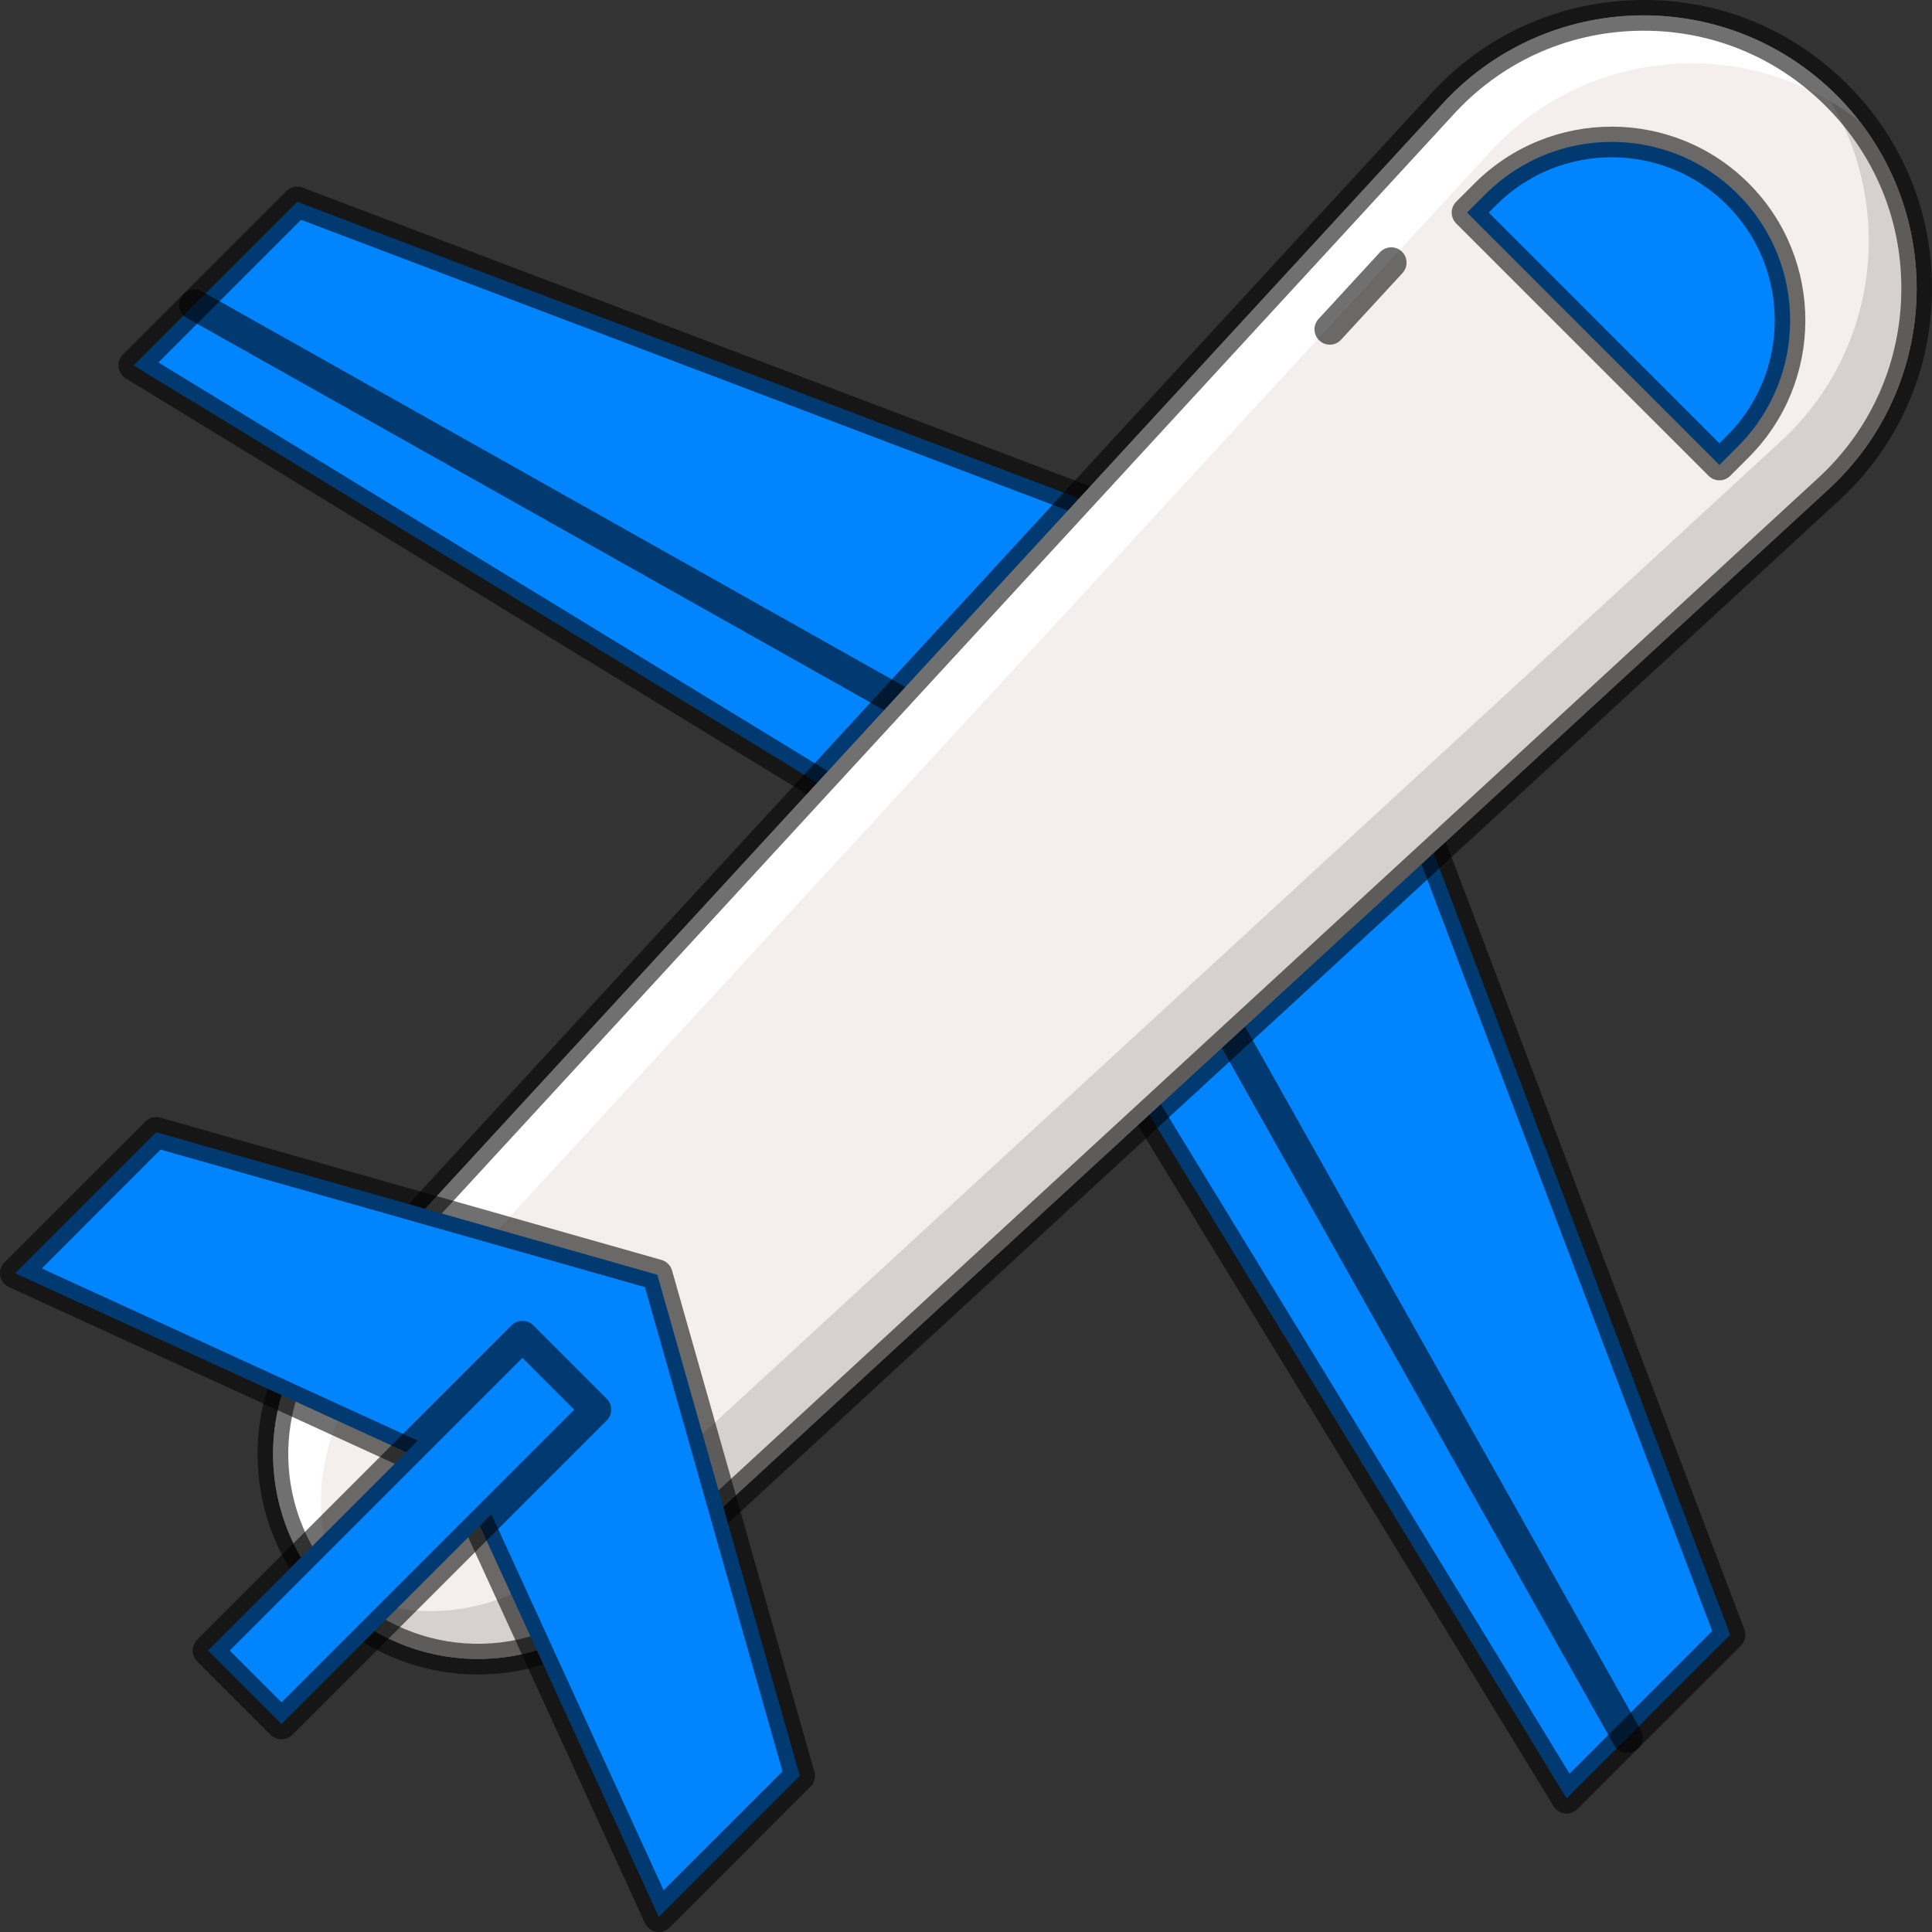 <svg width="35" height="35" viewBox="0 0 35 35" fill="none" xmlns="http://www.w3.org/2000/svg">
<rect x="0" y="0" width="35" height="35" fill="#333333" stroke="none"/>
<path d="M2.424 6.62L17.818 16.019L23.361 10.476L5.385 3.659L2.424 6.62Z" fill="#0085FF"/>
<path d="M28.381 32.577L18.982 17.182L24.525 11.639L31.342 29.616L28.381 32.577Z" fill="#0085FF"/>
<path d="M30.865 28.359L27.724 31.5L28.381 32.577L31.342 29.616L30.865 28.359Z" fill="#0085FF"/>
<path d="M6.642 4.135L3.5 7.277L2.424 6.62L5.385 3.659L6.642 4.135Z" fill="#0085FF"/>
<path d="M28.381 32.855C28.37 32.855 28.359 32.854 28.348 32.853C28.264 32.843 28.188 32.794 28.144 32.722L18.744 17.327C18.678 17.218 18.695 17.077 18.785 16.986L24.328 11.443C24.395 11.376 24.491 11.347 24.583 11.368C24.675 11.387 24.751 11.453 24.785 11.541L31.601 29.518C31.64 29.62 31.615 29.735 31.538 29.813L28.577 32.773C28.525 32.826 28.454 32.855 28.381 32.855ZM19.333 17.224L28.434 32.131L31.018 29.547L24.417 12.139L19.333 17.224Z" fill="black" fill-opacity="0.56"/>
<path d="M17.818 16.297C17.768 16.297 17.718 16.283 17.674 16.256L2.279 6.856C2.206 6.812 2.158 6.737 2.148 6.652C2.138 6.568 2.167 6.483 2.227 6.423L5.188 3.462C5.265 3.385 5.381 3.36 5.483 3.399L23.46 10.216C23.548 10.249 23.613 10.325 23.633 10.417C23.653 10.509 23.625 10.605 23.558 10.672L18.015 16.215C17.961 16.269 17.89 16.297 17.818 16.297ZM2.87 6.566L17.776 15.668L22.861 10.583L5.454 3.982L2.87 6.566Z" fill="black" fill-opacity="0.56"/>
<path d="M16.211 12.935C16.165 12.935 16.118 12.924 16.075 12.899L3.387 5.762C3.253 5.687 3.206 5.517 3.281 5.384C3.356 5.25 3.525 5.202 3.659 5.278L16.347 12.415C16.481 12.49 16.528 12.659 16.453 12.793C16.402 12.884 16.308 12.935 16.211 12.935Z" fill="black" fill-opacity="0.56"/>
<path d="M29.481 31.755C29.384 31.755 29.29 31.704 29.239 31.613L22.101 18.926C22.026 18.792 22.074 18.623 22.207 18.547C22.341 18.472 22.511 18.52 22.586 18.653L29.723 31.341C29.798 31.475 29.751 31.644 29.617 31.719C29.574 31.744 29.527 31.755 29.481 31.755Z" fill="black" fill-opacity="0.56"/>
<path d="M6.034 28.967C4.629 27.561 4.579 25.298 5.922 23.833L26.098 1.917C27.994 -0.191 31.269 -0.277 33.273 1.727C35.278 3.731 35.191 7.007 33.084 8.902L11.167 29.078C9.702 30.421 7.439 30.372 6.034 28.967Z" fill="#F4EFED"/>
<path d="M33.273 1.727C33.127 1.58 32.972 1.446 32.812 1.321C34.386 3.338 34.17 6.279 32.217 8.035L10.3 28.211C8.989 29.413 7.039 29.499 5.637 28.497C5.755 28.661 5.886 28.819 6.034 28.967C7.439 30.372 9.702 30.421 11.167 29.078L33.084 8.902C35.191 7.007 35.278 3.731 33.273 1.727Z" fill="#D6D1CF"/>
<path d="M33.273 1.727C33.42 1.874 33.555 2.029 33.679 2.188C31.662 0.615 28.722 0.831 26.965 2.784L6.789 24.7C5.587 26.012 5.501 27.961 6.504 29.364C6.339 29.246 6.181 29.114 6.034 28.967C4.629 27.561 4.579 25.298 5.922 23.833L26.098 1.917C27.994 -0.191 31.269 -0.277 33.273 1.727Z" fill="white"/>
<path d="M31.149 8.423L26.577 3.851L26.911 3.517C28.174 2.255 30.221 2.255 31.483 3.517C32.746 4.78 32.746 6.827 31.483 8.089L31.149 8.423Z" fill="#0085FF"/>
<path d="M8.659 30.335C7.637 30.335 6.617 29.943 5.838 29.163C4.323 27.648 4.27 25.225 5.718 23.645L25.894 1.729C26.86 0.655 28.191 0.04 29.638 0.002C31.087 -0.04 32.446 0.507 33.47 1.531C34.494 2.554 35.036 3.915 34.998 5.363C34.96 6.81 34.346 8.14 33.27 9.109L11.355 29.283C10.589 29.985 9.623 30.335 8.659 30.335ZM6.23 28.77C7.534 30.074 9.62 30.119 10.98 28.874L32.896 8.698C33.86 7.83 34.409 6.641 34.443 5.348C34.477 4.055 33.992 2.839 33.077 1.924C32.162 1.009 30.945 0.525 29.653 0.558C28.359 0.592 27.17 1.141 26.305 2.103L6.127 24.021C4.881 25.38 4.927 27.466 6.23 28.77Z" fill="black" fill-opacity="0.56"/>
<path d="M24.091 6.244C24.024 6.244 23.956 6.22 23.903 6.171C23.79 6.067 23.783 5.891 23.887 5.778L24.999 4.57C25.103 4.457 25.279 4.45 25.392 4.554C25.504 4.658 25.512 4.833 25.408 4.946L24.295 6.154C24.241 6.214 24.166 6.244 24.091 6.244Z" fill="black" fill-opacity="0.56"/>
<path d="M31.149 8.701C31.078 8.701 31.007 8.674 30.953 8.62L26.38 4.048C26.272 3.939 26.272 3.763 26.38 3.655L26.714 3.321C28.083 1.952 30.31 1.952 31.679 3.321C33.048 4.69 33.048 6.917 31.679 8.286L31.345 8.62C31.291 8.674 31.22 8.701 31.149 8.701ZM26.97 3.851L31.149 8.031L31.287 7.893C32.439 6.741 32.439 4.866 31.287 3.714C30.134 2.561 28.259 2.561 27.107 3.714L26.97 3.851Z" fill="black" fill-opacity="0.56"/>
<path d="M11.908 23.093L2.829 20.514L0.278 23.065L8.274 26.727L11.936 34.723L14.486 32.172L11.908 23.093Z" fill="#0085FF"/>
<path d="M14.103 30.822L11.391 33.534L11.936 34.723L14.486 32.172L14.103 30.822Z" fill="#0085FF"/>
<path d="M4.179 20.898L1.467 23.609L0.278 23.065L2.829 20.514L4.179 20.898Z" fill="#0085FF"/>
<path d="M11.936 35.001C11.919 35.001 11.903 34.999 11.887 34.996C11.797 34.98 11.721 34.921 11.683 34.838L8.064 26.936L0.162 23.317C0.079 23.279 0.021 23.204 0.004 23.114C-0.012 23.024 0.017 22.933 0.081 22.868L2.632 20.318C2.703 20.246 2.808 20.219 2.904 20.247L11.984 22.825C12.077 22.851 12.149 22.924 12.175 23.017L14.753 32.096C14.781 32.193 14.754 32.297 14.682 32.368L12.132 34.919C12.08 34.972 12.009 35.001 11.936 35.001ZM0.757 22.979L8.39 26.474C8.45 26.502 8.499 26.55 8.527 26.611L12.022 34.243L14.175 32.091L11.683 23.317L2.909 20.826L0.757 22.979Z" fill="black" fill-opacity="0.56"/>
<path d="M9.463 24.206L3.769 29.9L5.1 31.231L10.794 25.537L9.463 24.206Z" fill="#0085FF"/>
<path d="M5.1 31.509C5.026 31.509 4.955 31.48 4.903 31.428L3.572 30.097C3.464 29.989 3.464 29.813 3.572 29.704L9.267 24.009C9.319 23.957 9.39 23.928 9.464 23.928C9.537 23.928 9.608 23.957 9.66 24.009L10.991 25.34C11.1 25.449 11.1 25.625 10.991 25.733L5.296 31.428C5.244 31.48 5.174 31.509 5.1 31.509ZM4.162 29.901L5.1 30.839L10.402 25.537L9.464 24.599L4.162 29.901Z" fill="black" fill-opacity="0.56"/>
</svg>
